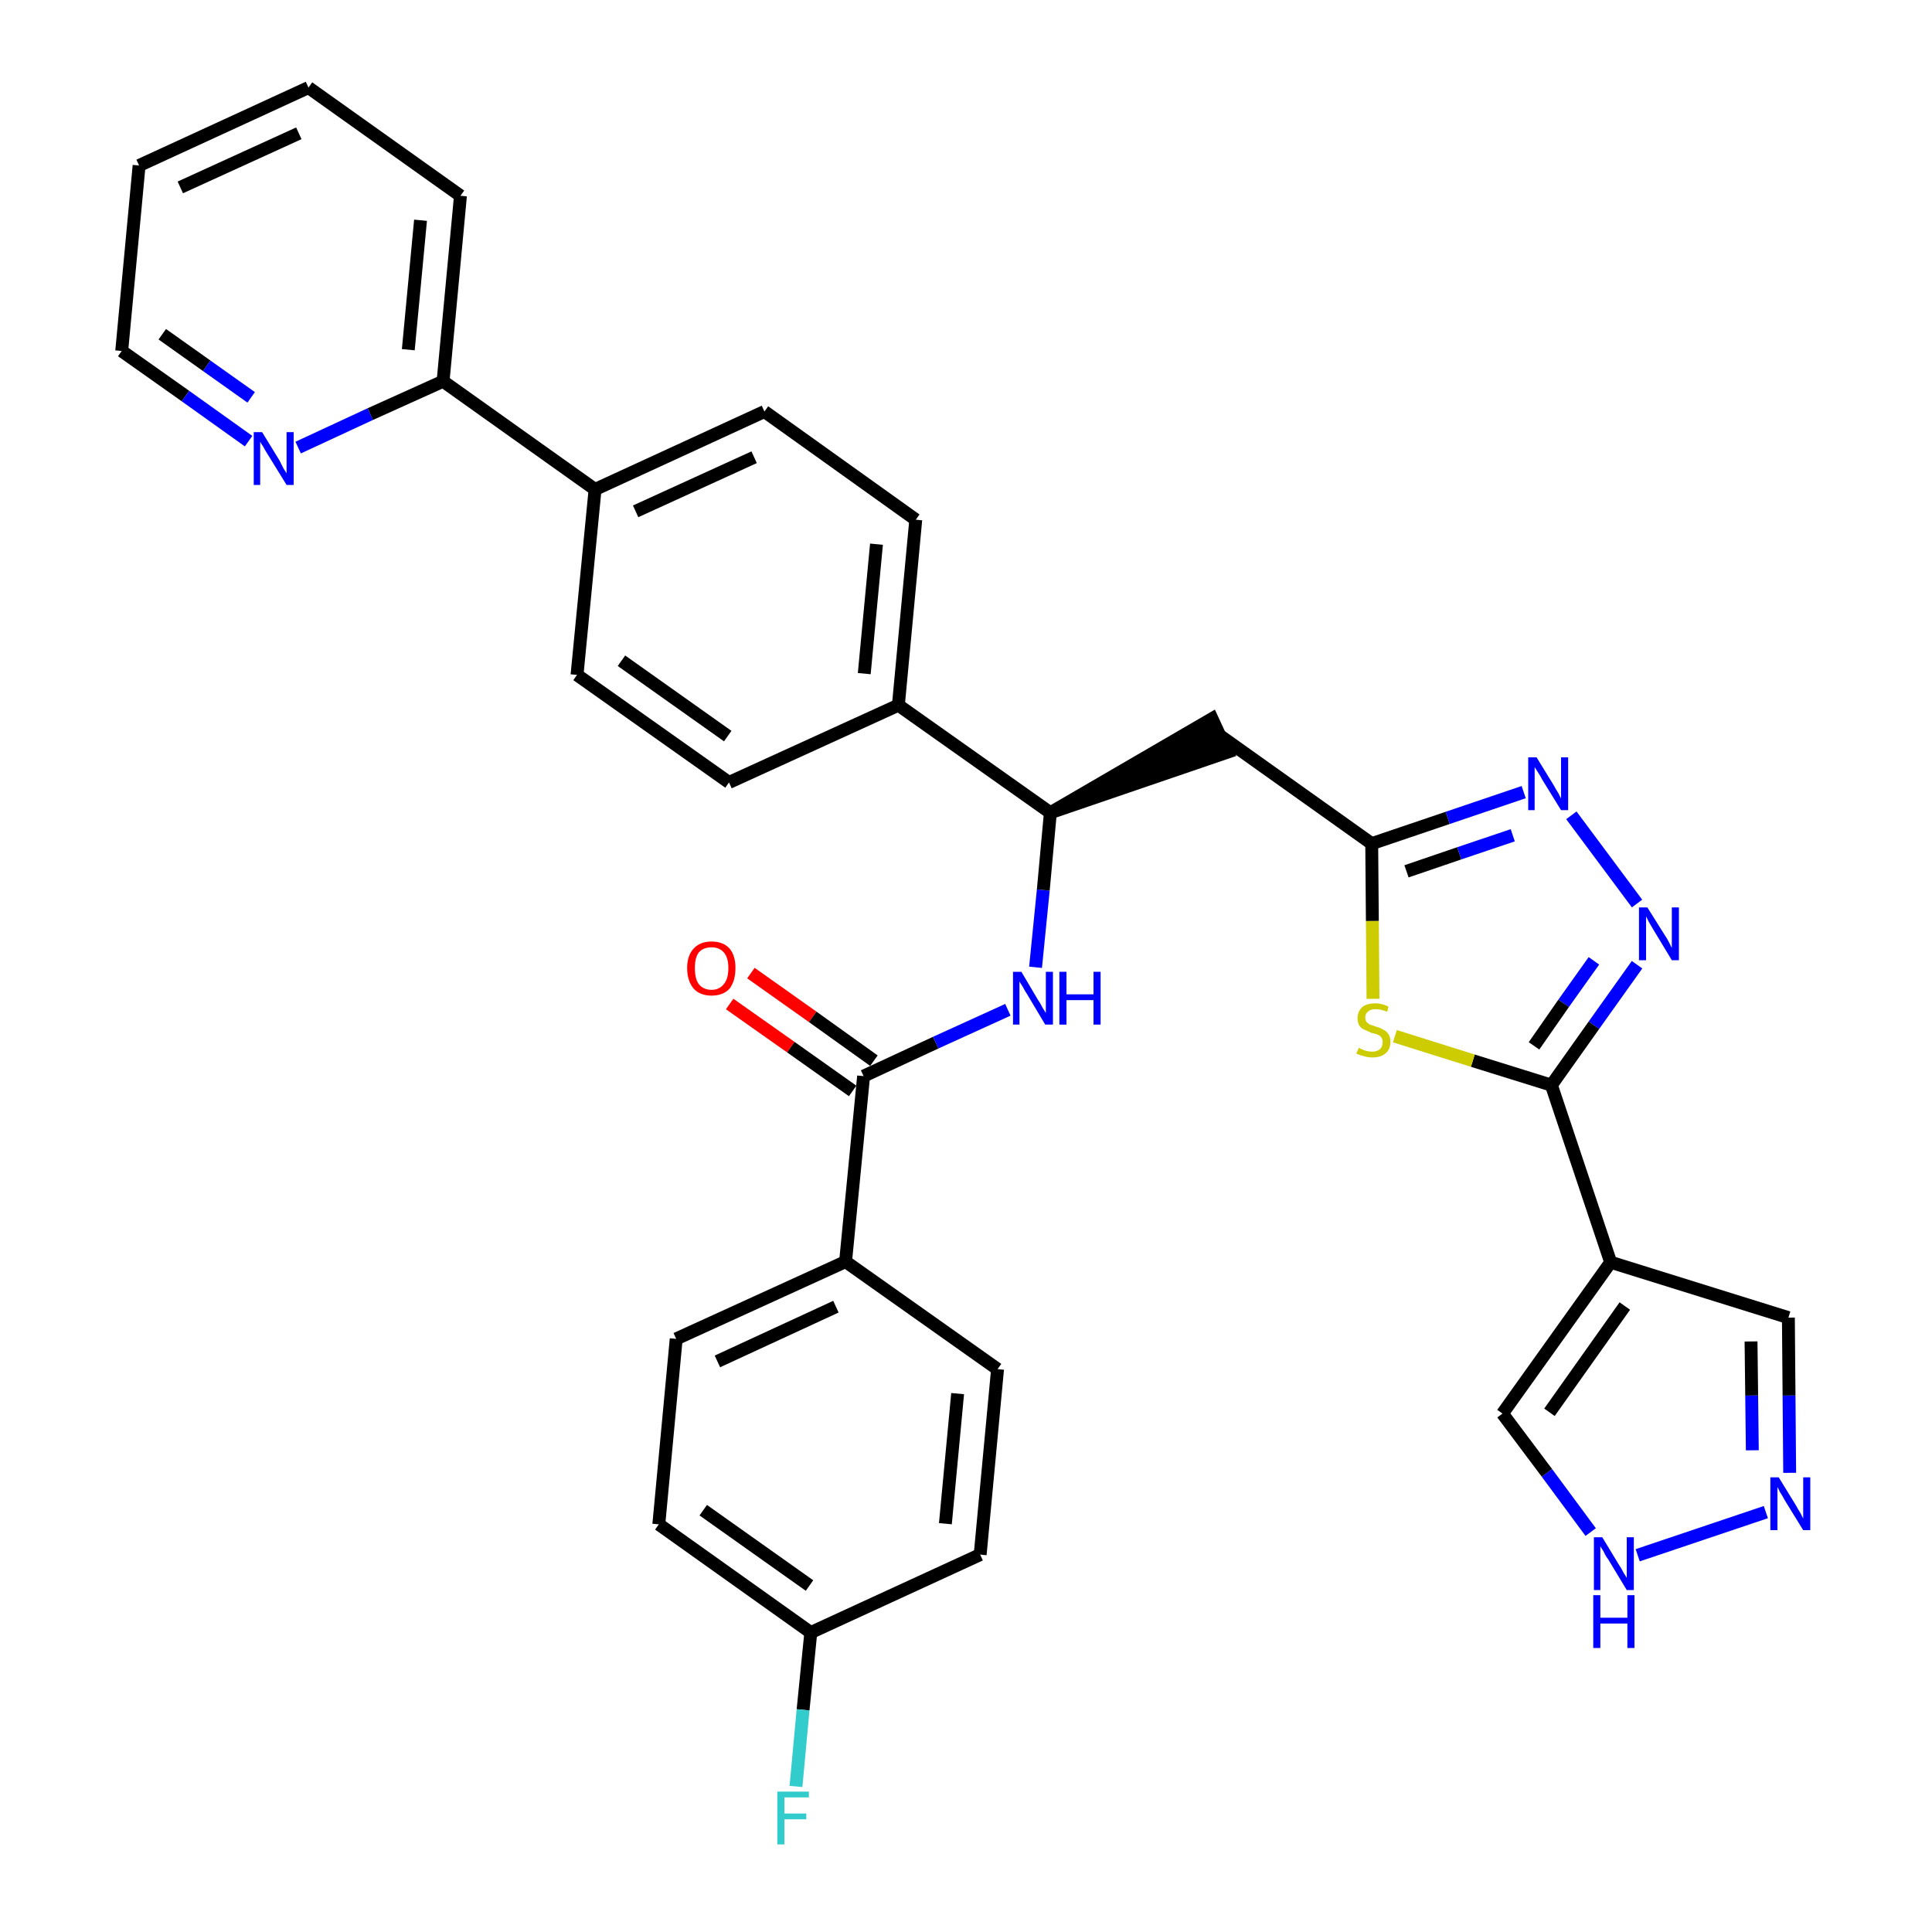 <?xml version='1.0' encoding='iso-8859-1'?>
<svg version='1.1' baseProfile='full'
              xmlns='http://www.w3.org/2000/svg'
                      xmlns:rdkit='http://www.rdkit.org/xml'
                      xmlns:xlink='http://www.w3.org/1999/xlink'
                  xml:space='preserve'
width='300px' height='300px' viewBox='0 0 300 300'>
<!-- END OF HEADER -->
<path class='bond-0 atom-0 atom-1' d='M 113.3,155.9 L 122.8,162.6' style='fill:none;fill-rule:evenodd;stroke:#FF0000;stroke-width:2.0px;stroke-linecap:butt;stroke-linejoin:miter;stroke-opacity:1' />
<path class='bond-0 atom-0 atom-1' d='M 122.8,162.6 L 132.4,169.4' style='fill:none;fill-rule:evenodd;stroke:#000000;stroke-width:2.0px;stroke-linecap:butt;stroke-linejoin:miter;stroke-opacity:1' />
<path class='bond-0 atom-0 atom-1' d='M 116.6,151.1 L 126.2,157.9' style='fill:none;fill-rule:evenodd;stroke:#FF0000;stroke-width:2.0px;stroke-linecap:butt;stroke-linejoin:miter;stroke-opacity:1' />
<path class='bond-0 atom-0 atom-1' d='M 126.2,157.9 L 135.7,164.7' style='fill:none;fill-rule:evenodd;stroke:#000000;stroke-width:2.0px;stroke-linecap:butt;stroke-linejoin:miter;stroke-opacity:1' />
<path class='bond-1 atom-1 atom-2' d='M 134.1,167.1 L 145.3,161.9' style='fill:none;fill-rule:evenodd;stroke:#000000;stroke-width:2.0px;stroke-linecap:butt;stroke-linejoin:miter;stroke-opacity:1' />
<path class='bond-1 atom-1 atom-2' d='M 145.3,161.9 L 156.5,156.8' style='fill:none;fill-rule:evenodd;stroke:#0000FF;stroke-width:2.0px;stroke-linecap:butt;stroke-linejoin:miter;stroke-opacity:1' />
<path class='bond-26 atom-1 atom-27' d='M 134.1,167.1 L 131.3,195.9' style='fill:none;fill-rule:evenodd;stroke:#000000;stroke-width:2.0px;stroke-linecap:butt;stroke-linejoin:miter;stroke-opacity:1' />
<path class='bond-2 atom-2 atom-3' d='M 160.8,150.2 L 162.0,138.2' style='fill:none;fill-rule:evenodd;stroke:#0000FF;stroke-width:2.0px;stroke-linecap:butt;stroke-linejoin:miter;stroke-opacity:1' />
<path class='bond-2 atom-2 atom-3' d='M 162.0,138.2 L 163.1,126.2' style='fill:none;fill-rule:evenodd;stroke:#000000;stroke-width:2.0px;stroke-linecap:butt;stroke-linejoin:miter;stroke-opacity:1' />
<path class='bond-3 atom-3 atom-4' d='M 163.1,126.2 L 190.6,116.8 L 188.2,111.6 Z' style='fill:#000000;fill-rule:evenodd;fill-opacity:1;stroke:#000000;stroke-width:2.0px;stroke-linecap:butt;stroke-linejoin:miter;stroke-opacity:1;' />
<path class='bond-14 atom-3 atom-15' d='M 163.1,126.2 L 139.5,109.5' style='fill:none;fill-rule:evenodd;stroke:#000000;stroke-width:2.0px;stroke-linecap:butt;stroke-linejoin:miter;stroke-opacity:1' />
<path class='bond-4 atom-4 atom-5' d='M 189.4,114.2 L 213.0,131.0' style='fill:none;fill-rule:evenodd;stroke:#000000;stroke-width:2.0px;stroke-linecap:butt;stroke-linejoin:miter;stroke-opacity:1' />
<path class='bond-5 atom-5 atom-6' d='M 213.0,131.0 L 224.8,127.0' style='fill:none;fill-rule:evenodd;stroke:#000000;stroke-width:2.0px;stroke-linecap:butt;stroke-linejoin:miter;stroke-opacity:1' />
<path class='bond-5 atom-5 atom-6' d='M 224.8,127.0 L 236.6,123.0' style='fill:none;fill-rule:evenodd;stroke:#0000FF;stroke-width:2.0px;stroke-linecap:butt;stroke-linejoin:miter;stroke-opacity:1' />
<path class='bond-5 atom-5 atom-6' d='M 218.4,135.3 L 226.6,132.5' style='fill:none;fill-rule:evenodd;stroke:#000000;stroke-width:2.0px;stroke-linecap:butt;stroke-linejoin:miter;stroke-opacity:1' />
<path class='bond-5 atom-5 atom-6' d='M 226.6,132.5 L 234.9,129.7' style='fill:none;fill-rule:evenodd;stroke:#0000FF;stroke-width:2.0px;stroke-linecap:butt;stroke-linejoin:miter;stroke-opacity:1' />
<path class='bond-33 atom-14 atom-5' d='M 213.2,155.1 L 213.1,143.0' style='fill:none;fill-rule:evenodd;stroke:#CCCC00;stroke-width:2.0px;stroke-linecap:butt;stroke-linejoin:miter;stroke-opacity:1' />
<path class='bond-33 atom-14 atom-5' d='M 213.1,143.0 L 213.0,131.0' style='fill:none;fill-rule:evenodd;stroke:#000000;stroke-width:2.0px;stroke-linecap:butt;stroke-linejoin:miter;stroke-opacity:1' />
<path class='bond-6 atom-6 atom-7' d='M 244.0,126.6 L 254.2,140.3' style='fill:none;fill-rule:evenodd;stroke:#0000FF;stroke-width:2.0px;stroke-linecap:butt;stroke-linejoin:miter;stroke-opacity:1' />
<path class='bond-7 atom-7 atom-8' d='M 254.2,149.8 L 247.5,159.2' style='fill:none;fill-rule:evenodd;stroke:#0000FF;stroke-width:2.0px;stroke-linecap:butt;stroke-linejoin:miter;stroke-opacity:1' />
<path class='bond-7 atom-7 atom-8' d='M 247.5,159.2 L 240.9,168.5' style='fill:none;fill-rule:evenodd;stroke:#000000;stroke-width:2.0px;stroke-linecap:butt;stroke-linejoin:miter;stroke-opacity:1' />
<path class='bond-7 atom-7 atom-8' d='M 247.5,149.2 L 242.8,155.8' style='fill:none;fill-rule:evenodd;stroke:#0000FF;stroke-width:2.0px;stroke-linecap:butt;stroke-linejoin:miter;stroke-opacity:1' />
<path class='bond-7 atom-7 atom-8' d='M 242.8,155.8 L 238.2,162.4' style='fill:none;fill-rule:evenodd;stroke:#000000;stroke-width:2.0px;stroke-linecap:butt;stroke-linejoin:miter;stroke-opacity:1' />
<path class='bond-8 atom-8 atom-9' d='M 240.9,168.5 L 250.1,196.0' style='fill:none;fill-rule:evenodd;stroke:#000000;stroke-width:2.0px;stroke-linecap:butt;stroke-linejoin:miter;stroke-opacity:1' />
<path class='bond-13 atom-8 atom-14' d='M 240.9,168.5 L 228.7,164.7' style='fill:none;fill-rule:evenodd;stroke:#000000;stroke-width:2.0px;stroke-linecap:butt;stroke-linejoin:miter;stroke-opacity:1' />
<path class='bond-13 atom-8 atom-14' d='M 228.7,164.7 L 216.6,160.9' style='fill:none;fill-rule:evenodd;stroke:#CCCC00;stroke-width:2.0px;stroke-linecap:butt;stroke-linejoin:miter;stroke-opacity:1' />
<path class='bond-9 atom-9 atom-10' d='M 250.1,196.0 L 277.7,204.6' style='fill:none;fill-rule:evenodd;stroke:#000000;stroke-width:2.0px;stroke-linecap:butt;stroke-linejoin:miter;stroke-opacity:1' />
<path class='bond-36 atom-13 atom-9' d='M 233.3,219.5 L 250.1,196.0' style='fill:none;fill-rule:evenodd;stroke:#000000;stroke-width:2.0px;stroke-linecap:butt;stroke-linejoin:miter;stroke-opacity:1' />
<path class='bond-36 atom-13 atom-9' d='M 240.6,219.3 L 252.3,202.8' style='fill:none;fill-rule:evenodd;stroke:#000000;stroke-width:2.0px;stroke-linecap:butt;stroke-linejoin:miter;stroke-opacity:1' />
<path class='bond-10 atom-10 atom-11' d='M 277.7,204.6 L 277.8,216.7' style='fill:none;fill-rule:evenodd;stroke:#000000;stroke-width:2.0px;stroke-linecap:butt;stroke-linejoin:miter;stroke-opacity:1' />
<path class='bond-10 atom-10 atom-11' d='M 277.8,216.7 L 277.9,228.7' style='fill:none;fill-rule:evenodd;stroke:#0000FF;stroke-width:2.0px;stroke-linecap:butt;stroke-linejoin:miter;stroke-opacity:1' />
<path class='bond-10 atom-10 atom-11' d='M 271.9,208.3 L 272.0,216.7' style='fill:none;fill-rule:evenodd;stroke:#000000;stroke-width:2.0px;stroke-linecap:butt;stroke-linejoin:miter;stroke-opacity:1' />
<path class='bond-10 atom-10 atom-11' d='M 272.0,216.7 L 272.1,225.2' style='fill:none;fill-rule:evenodd;stroke:#0000FF;stroke-width:2.0px;stroke-linecap:butt;stroke-linejoin:miter;stroke-opacity:1' />
<path class='bond-11 atom-11 atom-12' d='M 274.2,234.8 L 254.3,241.5' style='fill:none;fill-rule:evenodd;stroke:#0000FF;stroke-width:2.0px;stroke-linecap:butt;stroke-linejoin:miter;stroke-opacity:1' />
<path class='bond-12 atom-12 atom-13' d='M 247.0,237.9 L 240.2,228.7' style='fill:none;fill-rule:evenodd;stroke:#0000FF;stroke-width:2.0px;stroke-linecap:butt;stroke-linejoin:miter;stroke-opacity:1' />
<path class='bond-12 atom-12 atom-13' d='M 240.2,228.7 L 233.3,219.5' style='fill:none;fill-rule:evenodd;stroke:#000000;stroke-width:2.0px;stroke-linecap:butt;stroke-linejoin:miter;stroke-opacity:1' />
<path class='bond-15 atom-15 atom-16' d='M 139.5,109.5 L 142.2,80.7' style='fill:none;fill-rule:evenodd;stroke:#000000;stroke-width:2.0px;stroke-linecap:butt;stroke-linejoin:miter;stroke-opacity:1' />
<path class='bond-15 atom-15 atom-16' d='M 134.2,104.6 L 136.1,84.5' style='fill:none;fill-rule:evenodd;stroke:#000000;stroke-width:2.0px;stroke-linecap:butt;stroke-linejoin:miter;stroke-opacity:1' />
<path class='bond-34 atom-26 atom-15' d='M 113.2,121.5 L 139.5,109.5' style='fill:none;fill-rule:evenodd;stroke:#000000;stroke-width:2.0px;stroke-linecap:butt;stroke-linejoin:miter;stroke-opacity:1' />
<path class='bond-16 atom-16 atom-17' d='M 142.2,80.7 L 118.7,63.9' style='fill:none;fill-rule:evenodd;stroke:#000000;stroke-width:2.0px;stroke-linecap:butt;stroke-linejoin:miter;stroke-opacity:1' />
<path class='bond-17 atom-17 atom-18' d='M 118.7,63.9 L 92.4,76.0' style='fill:none;fill-rule:evenodd;stroke:#000000;stroke-width:2.0px;stroke-linecap:butt;stroke-linejoin:miter;stroke-opacity:1' />
<path class='bond-17 atom-17 atom-18' d='M 117.1,71.0 L 98.7,79.4' style='fill:none;fill-rule:evenodd;stroke:#000000;stroke-width:2.0px;stroke-linecap:butt;stroke-linejoin:miter;stroke-opacity:1' />
<path class='bond-18 atom-18 atom-19' d='M 92.4,76.0 L 68.8,59.2' style='fill:none;fill-rule:evenodd;stroke:#000000;stroke-width:2.0px;stroke-linecap:butt;stroke-linejoin:miter;stroke-opacity:1' />
<path class='bond-24 atom-18 atom-25' d='M 92.4,76.0 L 89.6,104.8' style='fill:none;fill-rule:evenodd;stroke:#000000;stroke-width:2.0px;stroke-linecap:butt;stroke-linejoin:miter;stroke-opacity:1' />
<path class='bond-19 atom-19 atom-20' d='M 68.8,59.2 L 71.5,30.4' style='fill:none;fill-rule:evenodd;stroke:#000000;stroke-width:2.0px;stroke-linecap:butt;stroke-linejoin:miter;stroke-opacity:1' />
<path class='bond-19 atom-19 atom-20' d='M 63.4,54.3 L 65.3,34.2' style='fill:none;fill-rule:evenodd;stroke:#000000;stroke-width:2.0px;stroke-linecap:butt;stroke-linejoin:miter;stroke-opacity:1' />
<path class='bond-37 atom-24 atom-19' d='M 46.3,69.5 L 57.5,64.3' style='fill:none;fill-rule:evenodd;stroke:#0000FF;stroke-width:2.0px;stroke-linecap:butt;stroke-linejoin:miter;stroke-opacity:1' />
<path class='bond-37 atom-24 atom-19' d='M 57.5,64.3 L 68.8,59.2' style='fill:none;fill-rule:evenodd;stroke:#000000;stroke-width:2.0px;stroke-linecap:butt;stroke-linejoin:miter;stroke-opacity:1' />
<path class='bond-20 atom-20 atom-21' d='M 71.5,30.4 L 47.9,13.6' style='fill:none;fill-rule:evenodd;stroke:#000000;stroke-width:2.0px;stroke-linecap:butt;stroke-linejoin:miter;stroke-opacity:1' />
<path class='bond-21 atom-21 atom-22' d='M 47.9,13.6 L 21.6,25.7' style='fill:none;fill-rule:evenodd;stroke:#000000;stroke-width:2.0px;stroke-linecap:butt;stroke-linejoin:miter;stroke-opacity:1' />
<path class='bond-21 atom-21 atom-22' d='M 46.4,20.7 L 28.0,29.1' style='fill:none;fill-rule:evenodd;stroke:#000000;stroke-width:2.0px;stroke-linecap:butt;stroke-linejoin:miter;stroke-opacity:1' />
<path class='bond-22 atom-22 atom-23' d='M 21.6,25.7 L 18.9,54.5' style='fill:none;fill-rule:evenodd;stroke:#000000;stroke-width:2.0px;stroke-linecap:butt;stroke-linejoin:miter;stroke-opacity:1' />
<path class='bond-23 atom-23 atom-24' d='M 18.9,54.5 L 28.8,61.5' style='fill:none;fill-rule:evenodd;stroke:#000000;stroke-width:2.0px;stroke-linecap:butt;stroke-linejoin:miter;stroke-opacity:1' />
<path class='bond-23 atom-23 atom-24' d='M 28.8,61.5 L 38.6,68.5' style='fill:none;fill-rule:evenodd;stroke:#0000FF;stroke-width:2.0px;stroke-linecap:butt;stroke-linejoin:miter;stroke-opacity:1' />
<path class='bond-23 atom-23 atom-24' d='M 25.2,51.9 L 32.1,56.8' style='fill:none;fill-rule:evenodd;stroke:#000000;stroke-width:2.0px;stroke-linecap:butt;stroke-linejoin:miter;stroke-opacity:1' />
<path class='bond-23 atom-23 atom-24' d='M 32.1,56.8 L 39.0,61.7' style='fill:none;fill-rule:evenodd;stroke:#0000FF;stroke-width:2.0px;stroke-linecap:butt;stroke-linejoin:miter;stroke-opacity:1' />
<path class='bond-25 atom-25 atom-26' d='M 89.6,104.8 L 113.2,121.5' style='fill:none;fill-rule:evenodd;stroke:#000000;stroke-width:2.0px;stroke-linecap:butt;stroke-linejoin:miter;stroke-opacity:1' />
<path class='bond-25 atom-25 atom-26' d='M 96.5,102.6 L 113.0,114.3' style='fill:none;fill-rule:evenodd;stroke:#000000;stroke-width:2.0px;stroke-linecap:butt;stroke-linejoin:miter;stroke-opacity:1' />
<path class='bond-27 atom-27 atom-28' d='M 131.3,195.9 L 105.0,207.9' style='fill:none;fill-rule:evenodd;stroke:#000000;stroke-width:2.0px;stroke-linecap:butt;stroke-linejoin:miter;stroke-opacity:1' />
<path class='bond-27 atom-27 atom-28' d='M 129.8,202.9 L 111.4,211.4' style='fill:none;fill-rule:evenodd;stroke:#000000;stroke-width:2.0px;stroke-linecap:butt;stroke-linejoin:miter;stroke-opacity:1' />
<path class='bond-35 atom-33 atom-27' d='M 154.9,212.6 L 131.3,195.9' style='fill:none;fill-rule:evenodd;stroke:#000000;stroke-width:2.0px;stroke-linecap:butt;stroke-linejoin:miter;stroke-opacity:1' />
<path class='bond-28 atom-28 atom-29' d='M 105.0,207.9 L 102.3,236.7' style='fill:none;fill-rule:evenodd;stroke:#000000;stroke-width:2.0px;stroke-linecap:butt;stroke-linejoin:miter;stroke-opacity:1' />
<path class='bond-29 atom-29 atom-30' d='M 102.3,236.7 L 125.9,253.5' style='fill:none;fill-rule:evenodd;stroke:#000000;stroke-width:2.0px;stroke-linecap:butt;stroke-linejoin:miter;stroke-opacity:1' />
<path class='bond-29 atom-29 atom-30' d='M 109.2,234.5 L 125.7,246.2' style='fill:none;fill-rule:evenodd;stroke:#000000;stroke-width:2.0px;stroke-linecap:butt;stroke-linejoin:miter;stroke-opacity:1' />
<path class='bond-30 atom-30 atom-31' d='M 125.9,253.5 L 124.7,265.5' style='fill:none;fill-rule:evenodd;stroke:#000000;stroke-width:2.0px;stroke-linecap:butt;stroke-linejoin:miter;stroke-opacity:1' />
<path class='bond-30 atom-30 atom-31' d='M 124.7,265.5 L 123.6,277.4' style='fill:none;fill-rule:evenodd;stroke:#33CCCC;stroke-width:2.0px;stroke-linecap:butt;stroke-linejoin:miter;stroke-opacity:1' />
<path class='bond-31 atom-30 atom-32' d='M 125.9,253.5 L 152.2,241.4' style='fill:none;fill-rule:evenodd;stroke:#000000;stroke-width:2.0px;stroke-linecap:butt;stroke-linejoin:miter;stroke-opacity:1' />
<path class='bond-32 atom-32 atom-33' d='M 152.2,241.4 L 154.9,212.6' style='fill:none;fill-rule:evenodd;stroke:#000000;stroke-width:2.0px;stroke-linecap:butt;stroke-linejoin:miter;stroke-opacity:1' />
<path class='bond-32 atom-32 atom-33' d='M 146.8,236.6 L 148.7,216.4' style='fill:none;fill-rule:evenodd;stroke:#000000;stroke-width:2.0px;stroke-linecap:butt;stroke-linejoin:miter;stroke-opacity:1' />
<path  class='atom-0' d='M 106.7 150.3
Q 106.7 148.4, 107.7 147.3
Q 108.7 146.2, 110.5 146.2
Q 112.3 146.2, 113.3 147.3
Q 114.2 148.4, 114.2 150.3
Q 114.2 152.3, 113.3 153.5
Q 112.3 154.6, 110.5 154.6
Q 108.7 154.6, 107.7 153.5
Q 106.7 152.3, 106.7 150.3
M 110.5 153.7
Q 111.7 153.7, 112.4 152.8
Q 113.1 152.0, 113.1 150.3
Q 113.1 148.7, 112.4 147.9
Q 111.7 147.1, 110.5 147.1
Q 109.2 147.1, 108.5 147.9
Q 107.9 148.7, 107.9 150.3
Q 107.9 152.0, 108.5 152.8
Q 109.2 153.7, 110.5 153.7
' fill='#FF0000'/>
<path  class='atom-2' d='M 158.6 150.9
L 161.2 155.3
Q 161.5 155.7, 161.9 156.5
Q 162.4 157.3, 162.4 157.3
L 162.4 150.9
L 163.5 150.9
L 163.5 159.1
L 162.3 159.1
L 159.5 154.4
Q 159.1 153.8, 158.8 153.2
Q 158.4 152.6, 158.3 152.4
L 158.3 159.1
L 157.3 159.1
L 157.3 150.9
L 158.6 150.9
' fill='#0000FF'/>
<path  class='atom-2' d='M 164.5 150.9
L 165.6 150.9
L 165.6 154.4
L 169.8 154.4
L 169.8 150.9
L 170.9 150.9
L 170.9 159.1
L 169.8 159.1
L 169.8 155.3
L 165.6 155.3
L 165.6 159.1
L 164.5 159.1
L 164.5 150.9
' fill='#0000FF'/>
<path  class='atom-6' d='M 238.6 117.6
L 241.3 122.0
Q 241.5 122.4, 242.0 123.2
Q 242.4 124.0, 242.4 124.0
L 242.4 117.6
L 243.5 117.6
L 243.5 125.8
L 242.4 125.8
L 239.5 121.1
Q 239.2 120.5, 238.8 119.9
Q 238.4 119.3, 238.3 119.1
L 238.3 125.8
L 237.3 125.8
L 237.3 117.6
L 238.6 117.6
' fill='#0000FF'/>
<path  class='atom-7' d='M 255.8 140.9
L 258.5 145.2
Q 258.8 145.6, 259.2 146.4
Q 259.6 147.2, 259.6 147.2
L 259.6 140.9
L 260.7 140.9
L 260.7 149.1
L 259.6 149.1
L 256.7 144.3
Q 256.4 143.8, 256.0 143.1
Q 255.7 142.5, 255.6 142.3
L 255.6 149.1
L 254.5 149.1
L 254.5 140.9
L 255.8 140.9
' fill='#0000FF'/>
<path  class='atom-11' d='M 276.2 229.4
L 278.9 233.8
Q 279.1 234.2, 279.6 235.0
Q 280.0 235.8, 280.0 235.8
L 280.0 229.4
L 281.1 229.4
L 281.1 237.6
L 280.0 237.6
L 277.1 232.9
Q 276.8 232.3, 276.4 231.7
Q 276.1 231.1, 276.0 230.9
L 276.0 237.6
L 274.9 237.6
L 274.9 229.4
L 276.2 229.4
' fill='#0000FF'/>
<path  class='atom-12' d='M 248.8 238.7
L 251.4 243.0
Q 251.7 243.4, 252.1 244.2
Q 252.6 245.0, 252.6 245.0
L 252.6 238.7
L 253.7 238.7
L 253.7 246.9
L 252.6 246.9
L 249.7 242.1
Q 249.3 241.6, 249.0 240.9
Q 248.6 240.3, 248.5 240.1
L 248.5 246.9
L 247.5 246.9
L 247.5 238.7
L 248.8 238.7
' fill='#0000FF'/>
<path  class='atom-12' d='M 247.4 247.7
L 248.5 247.7
L 248.5 251.2
L 252.7 251.2
L 252.7 247.7
L 253.8 247.7
L 253.8 255.9
L 252.7 255.9
L 252.7 252.1
L 248.5 252.1
L 248.5 255.9
L 247.4 255.9
L 247.4 247.7
' fill='#0000FF'/>
<path  class='atom-14' d='M 211.0 162.7
Q 211.0 162.7, 211.4 162.9
Q 211.8 163.1, 212.2 163.2
Q 212.7 163.3, 213.1 163.3
Q 213.8 163.3, 214.3 162.9
Q 214.7 162.5, 214.7 161.8
Q 214.7 161.4, 214.5 161.1
Q 214.3 160.8, 214.0 160.7
Q 213.6 160.5, 213.0 160.4
Q 212.3 160.1, 211.9 159.9
Q 211.4 159.7, 211.1 159.3
Q 210.8 158.8, 210.8 158.1
Q 210.8 157.1, 211.5 156.4
Q 212.2 155.8, 213.6 155.8
Q 214.6 155.8, 215.6 156.3
L 215.4 157.1
Q 214.4 156.7, 213.6 156.7
Q 212.8 156.7, 212.4 157.1
Q 212.0 157.4, 212.0 158.0
Q 212.0 158.4, 212.2 158.7
Q 212.4 158.9, 212.7 159.1
Q 213.1 159.2, 213.6 159.4
Q 214.4 159.6, 214.8 159.9
Q 215.3 160.1, 215.6 160.6
Q 215.9 161.0, 215.9 161.8
Q 215.9 163.0, 215.1 163.6
Q 214.4 164.2, 213.1 164.2
Q 212.4 164.2, 211.8 164.0
Q 211.3 163.9, 210.6 163.6
L 211.0 162.7
' fill='#CCCC00'/>
<path  class='atom-24' d='M 40.7 67.1
L 43.4 71.5
Q 43.6 71.9, 44.0 72.7
Q 44.5 73.5, 44.5 73.5
L 44.5 67.1
L 45.6 67.1
L 45.6 75.3
L 44.5 75.3
L 41.6 70.6
Q 41.2 70.0, 40.9 69.4
Q 40.5 68.8, 40.4 68.6
L 40.4 75.3
L 39.4 75.3
L 39.4 67.1
L 40.7 67.1
' fill='#0000FF'/>
<path  class='atom-31' d='M 120.7 278.2
L 125.6 278.2
L 125.6 279.1
L 121.8 279.1
L 121.8 281.6
L 125.2 281.6
L 125.2 282.5
L 121.8 282.5
L 121.8 286.4
L 120.7 286.4
L 120.7 278.2
' fill='#33CCCC'/>
</svg>
